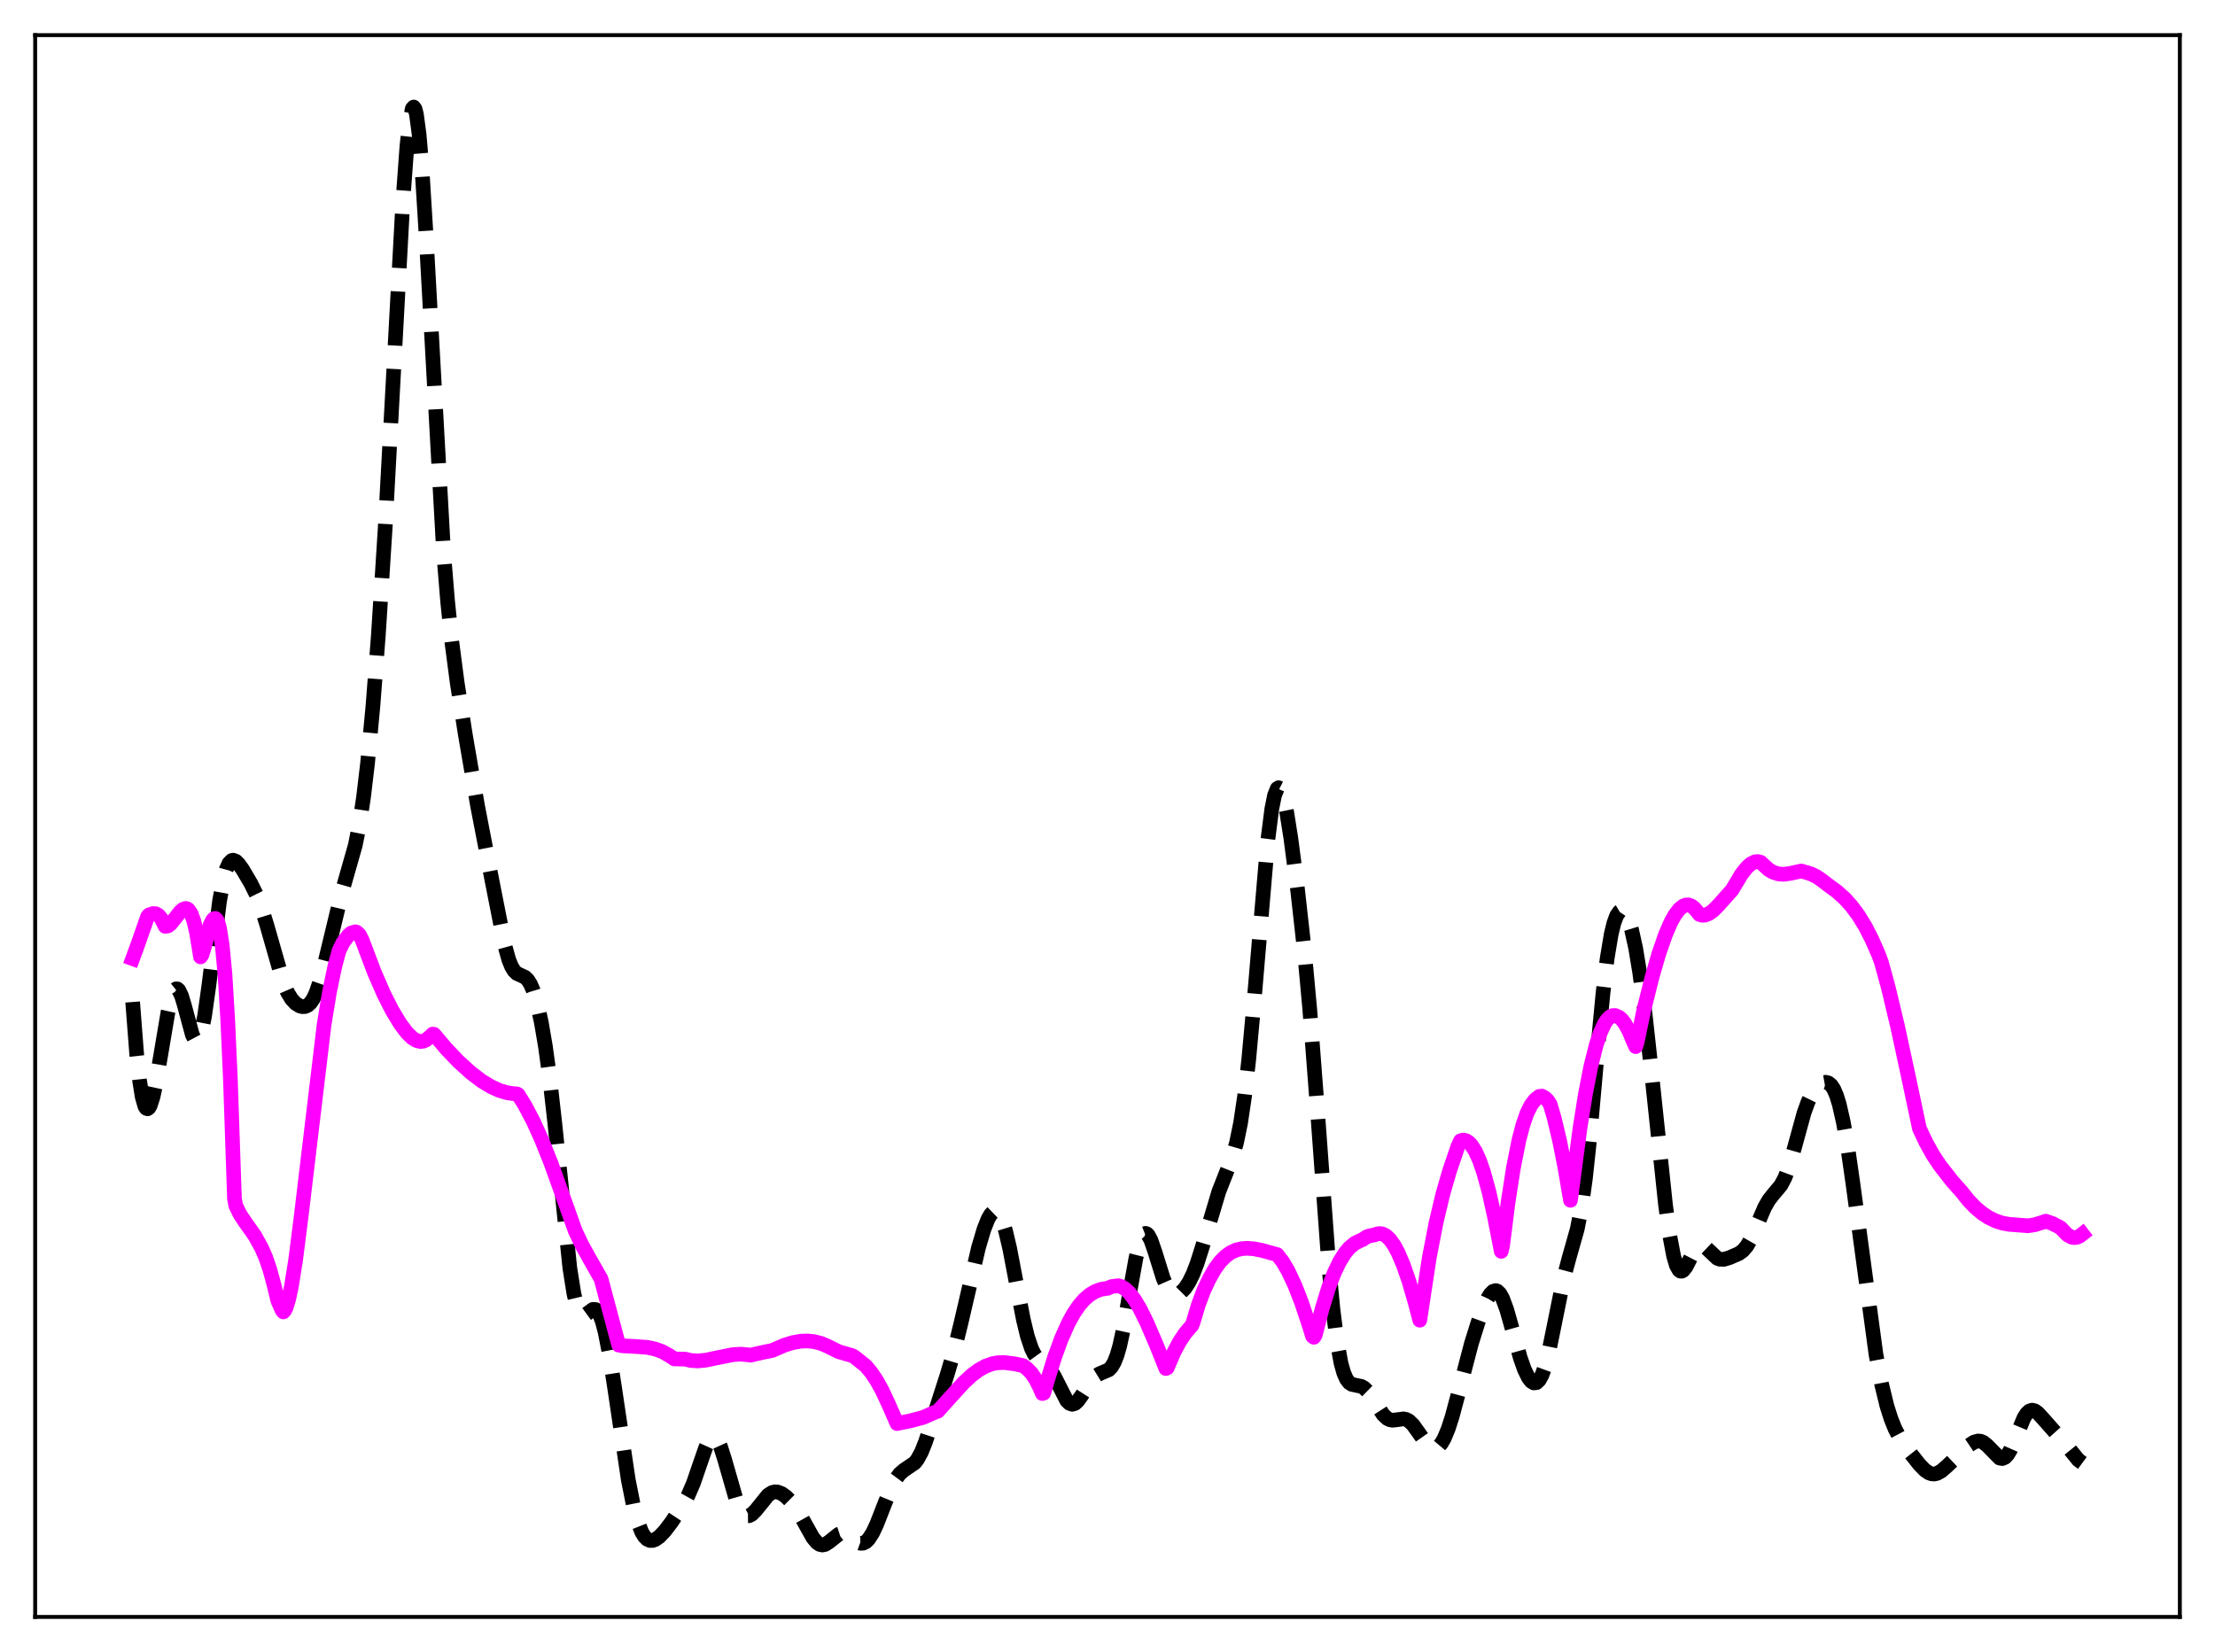 <?xml version="1.0" encoding="utf-8" standalone="no"?>
<!DOCTYPE svg PUBLIC "-//W3C//DTD SVG 1.1//EN"
  "http://www.w3.org/Graphics/SVG/1.1/DTD/svg11.dtd">
<svg xmlns:xlink="http://www.w3.org/1999/xlink" width="453.6pt" height="338.4pt" viewBox="0 0 453.6 338.4" xmlns="http://www.w3.org/2000/svg" version="1.1">
 <defs>
  <style type="text/css">*{stroke-linejoin: round; stroke-linecap: butt}</style>
 </defs>
 <g id="figure_1">
  <g id="patch_1">
   <path d="M 0 338.4 
L 453.6 338.4 
L 453.6 0 
L 0 0 
z
" style="fill: #ffffff"/>
  </g>
  <g id="axes_1">
   <g id="patch_2">
    <path d="M 7.2 331.2 
L 446.4 331.2 
L 446.4 7.2 
L 7.2 7.2 
z
" style="fill: #ffffff"/>
   </g>
   <g id="matplotlib.axis_1"/>
   <g id="matplotlib.axis_2"/>
   <g id="line2d_1">
    <path d="M 27.164 205.244 
L 27.998 216.009 
L 28.554 221.142 
L 29.11 224.644 
L 29.666 226.591 
L 29.944 227.022 
L 30.222 227.12 
L 30.5 226.91 
L 30.778 226.416 
L 31.334 224.686 
L 31.89 222.148 
L 33.003 215.603 
L 34.393 207.361 
L 34.949 204.9 
L 35.505 203.253 
L 35.783 202.78 
L 36.061 202.552 
L 36.339 202.569 
L 36.617 202.824 
L 37.173 203.98 
L 37.729 205.811 
L 39.398 211.997 
L 39.954 213.042 
L 40.232 213.195 
L 40.51 213.068 
L 40.788 212.647 
L 41.344 210.914 
L 41.9 208.067 
L 42.734 202.166 
L 44.959 184.578 
L 45.793 180.052 
L 46.349 178.043 
L 46.905 176.811 
L 47.461 176.257 
L 47.739 176.193 
L 48.295 176.4 
L 48.851 176.937 
L 49.685 178.099 
L 51.354 180.931 
L 52.466 183.183 
L 53.578 186.037 
L 54.69 189.636 
L 58.027 201.305 
L 58.861 203.245 
L 59.695 204.621 
L 60.529 205.525 
L 61.363 206.048 
L 61.919 206.199 
L 62.475 206.172 
L 63.031 205.928 
L 63.588 205.419 
L 64.144 204.595 
L 64.7 203.423 
L 65.534 201.005 
L 66.646 196.746 
L 69.983 182.88 
L 72.763 173.118 
L 73.597 168.914 
L 74.431 163.412 
L 75.265 156.39 
L 76.378 144.554 
L 77.49 129.982 
L 78.88 108.127 
L 80.548 77.326 
L 82.495 41.39 
L 83.329 29.945 
L 83.885 24.847 
L 84.441 22.229 
L 84.719 21.927 
L 84.997 22.315 
L 85.275 23.391 
L 85.831 27.539 
L 86.387 34.112 
L 87.221 47.551 
L 90.836 113.078 
L 91.67 123.227 
L 92.504 131.274 
L 93.616 139.776 
L 95.285 150.427 
L 97.787 165.007 
L 100.568 179.411 
L 103.348 193.552 
L 104.182 196.552 
L 104.738 197.947 
L 105.294 198.868 
L 105.85 199.399 
L 106.685 199.779 
L 107.519 200.172 
L 108.075 200.702 
L 108.631 201.579 
L 109.187 202.867 
L 110.021 205.629 
L 110.855 209.425 
L 111.689 214.315 
L 112.523 220.375 
L 113.636 230.246 
L 116.694 259.738 
L 117.528 264.993 
L 118.084 267.324 
L 118.64 268.738 
L 119.197 269.354 
L 119.475 269.421 
L 120.031 269.217 
L 121.421 268.209 
L 121.977 268.232 
L 122.255 268.429 
L 122.811 269.267 
L 123.367 270.748 
L 123.923 272.874 
L 124.757 277.15 
L 125.87 284.311 
L 128.65 303.039 
L 129.762 308.654 
L 130.596 311.74 
L 131.431 313.847 
L 131.987 314.748 
L 132.543 315.296 
L 133.099 315.543 
L 133.655 315.54 
L 134.211 315.337 
L 135.045 314.745 
L 136.157 313.577 
L 137.548 311.741 
L 139.772 308.395 
L 140.884 306.386 
L 141.996 303.816 
L 143.386 299.771 
L 144.499 296.568 
L 145.055 295.345 
L 145.611 294.565 
L 145.889 294.376 
L 146.167 294.333 
L 146.445 294.441 
L 147.001 295.106 
L 147.557 296.325 
L 148.391 298.95 
L 150.894 307.667 
L 151.728 309.438 
L 152.284 310.142 
L 152.84 310.476 
L 153.396 310.472 
L 153.952 310.181 
L 154.786 309.342 
L 157.289 306.248 
L 158.123 305.713 
L 158.679 305.579 
L 159.235 305.613 
L 160.069 305.935 
L 160.903 306.515 
L 162.015 307.622 
L 163.128 309.116 
L 164.24 310.993 
L 166.464 314.97 
L 167.298 315.971 
L 167.854 316.349 
L 168.411 316.473 
L 168.967 316.355 
L 169.801 315.824 
L 171.747 314.267 
L 172.303 314.086 
L 172.859 314.104 
L 173.415 314.312 
L 174.249 314.884 
L 175.64 315.914 
L 176.196 316.116 
L 176.752 316.099 
L 177.308 315.828 
L 177.864 315.287 
L 178.698 313.998 
L 179.532 312.232 
L 181.201 307.953 
L 182.591 304.58 
L 183.425 303.007 
L 184.259 301.88 
L 185.093 301.156 
L 187.318 299.642 
L 187.874 298.933 
L 188.708 297.4 
L 189.542 295.31 
L 190.932 291.031 
L 193.991 281.492 
L 195.381 276.763 
L 196.771 271.116 
L 200.386 255.535 
L 201.498 251.798 
L 202.332 249.692 
L 202.888 248.73 
L 203.444 248.197 
L 203.722 248.111 
L 204 248.152 
L 204.278 248.326 
L 204.834 249.082 
L 205.391 250.383 
L 205.947 252.203 
L 206.781 255.766 
L 208.171 263.063 
L 209.561 270.262 
L 210.395 273.715 
L 211.229 276.213 
L 211.786 277.345 
L 212.342 278.116 
L 213.176 278.83 
L 214.288 279.627 
L 215.122 280.579 
L 215.956 281.998 
L 218.459 286.909 
L 219.015 287.458 
L 219.571 287.65 
L 220.127 287.483 
L 220.683 286.998 
L 221.517 285.84 
L 223.463 282.787 
L 224.298 281.915 
L 225.132 281.403 
L 227.078 280.569 
L 227.634 279.978 
L 228.19 279.023 
L 228.746 277.611 
L 229.302 275.686 
L 230.137 271.852 
L 231.527 263.789 
L 232.639 257.602 
L 233.473 254.303 
L 234.029 253.052 
L 234.307 252.738 
L 234.585 252.631 
L 234.863 252.723 
L 235.141 253.001 
L 235.697 254.042 
L 236.532 256.459 
L 238.2 261.827 
L 239.034 263.725 
L 239.59 264.543 
L 240.146 265.014 
L 240.702 265.177 
L 241.258 265.078 
L 241.814 264.757 
L 242.649 263.913 
L 243.483 262.651 
L 244.317 260.944 
L 245.151 258.778 
L 246.263 255.269 
L 249.6 244.073 
L 250.99 240.54 
L 252.38 237.001 
L 253.214 234.108 
L 254.048 230.051 
L 254.883 224.442 
L 255.717 217.109 
L 256.829 204.927 
L 259.609 172.258 
L 260.443 165.709 
L 261 162.931 
L 261.556 161.532 
L 261.834 161.347 
L 262.112 161.491 
L 262.39 161.945 
L 262.946 163.693 
L 263.502 166.371 
L 264.336 171.626 
L 265.726 182.249 
L 267.117 194.723 
L 268.229 206.835 
L 269.619 225.084 
L 272.121 259.253 
L 272.955 268.055 
L 273.79 274.726 
L 274.624 279.257 
L 275.18 281.218 
L 275.736 282.485 
L 276.292 283.214 
L 276.848 283.571 
L 277.682 283.748 
L 278.794 283.983 
L 279.351 284.297 
L 280.185 285.114 
L 281.019 286.297 
L 283.243 289.757 
L 284.077 290.545 
L 284.633 290.82 
L 285.189 290.914 
L 286.024 290.819 
L 287.414 290.63 
L 287.97 290.748 
L 288.526 291.046 
L 289.36 291.842 
L 290.472 293.391 
L 292.141 295.763 
L 292.975 296.491 
L 293.531 296.691 
L 294.087 296.623 
L 294.643 296.265 
L 295.199 295.604 
L 295.755 294.636 
L 296.589 292.626 
L 297.423 290.022 
L 298.814 284.794 
L 301.316 275.22 
L 302.706 270.783 
L 303.818 267.777 
L 304.653 265.963 
L 305.209 265.067 
L 305.765 264.508 
L 306.321 264.353 
L 306.599 264.443 
L 307.155 264.976 
L 307.711 265.971 
L 308.545 268.22 
L 309.657 272.134 
L 311.326 278.109 
L 312.16 280.477 
L 312.994 282.196 
L 313.55 282.923 
L 314.106 283.274 
L 314.662 283.207 
L 315.218 282.68 
L 315.774 281.658 
L 316.331 280.127 
L 317.165 276.939 
L 318.277 271.483 
L 320.223 261.818 
L 321.335 257.635 
L 323.004 251.727 
L 323.838 247.413 
L 324.672 241.39 
L 325.506 233.585 
L 327.174 214.935 
L 328.286 203.283 
L 329.121 196.34 
L 329.955 191.327 
L 330.511 189.05 
L 331.067 187.548 
L 331.623 186.743 
L 331.901 186.579 
L 332.179 186.565 
L 332.457 186.696 
L 333.013 187.383 
L 333.569 188.628 
L 334.125 190.436 
L 334.96 194.221 
L 335.794 199.271 
L 336.906 207.768 
L 338.296 220.476 
L 341.077 246.822 
L 341.911 252.935 
L 342.745 257.346 
L 343.301 259.202 
L 343.857 260.188 
L 344.135 260.377 
L 344.413 260.383 
L 344.691 260.228 
L 345.247 259.531 
L 346.359 257.365 
L 347.194 255.906 
L 347.75 255.306 
L 348.306 255.077 
L 348.862 255.203 
L 349.418 255.606 
L 351.642 257.717 
L 352.198 257.934 
L 353.032 257.951 
L 354.145 257.623 
L 356.091 256.779 
L 356.925 256.173 
L 357.759 255.186 
L 358.593 253.728 
L 359.706 251.19 
L 361.374 247.3 
L 362.208 245.841 
L 363.042 244.763 
L 364.71 242.77 
L 365.544 241.187 
L 366.379 238.936 
L 367.491 235.052 
L 369.437 227.971 
L 370.271 225.665 
L 371.105 223.974 
L 371.94 222.813 
L 372.774 222.068 
L 373.33 221.78 
L 373.886 221.682 
L 374.442 221.828 
L 374.998 222.287 
L 375.554 223.136 
L 376.11 224.442 
L 376.666 226.25 
L 377.5 229.933 
L 378.335 234.702 
L 379.447 242.395 
L 384.174 277.448 
L 385.286 283.355 
L 386.398 287.93 
L 387.232 290.57 
L 388.066 292.65 
L 389.178 294.772 
L 390.569 296.815 
L 393.071 299.986 
L 394.183 301.129 
L 395.017 301.699 
L 395.573 301.894 
L 396.129 301.927 
L 396.686 301.798 
L 397.52 301.339 
L 398.632 300.386 
L 403.081 296.163 
L 404.193 295.42 
L 405.027 295.167 
L 405.583 295.207 
L 406.139 295.433 
L 406.973 296.104 
L 409.476 298.656 
L 410.032 298.762 
L 410.588 298.53 
L 411.144 297.935 
L 411.7 296.997 
L 412.534 295.097 
L 414.48 290.412 
L 415.037 289.543 
L 415.593 289.019 
L 416.149 288.845 
L 416.705 288.984 
L 417.261 289.372 
L 418.373 290.568 
L 420.597 293.086 
L 422.544 295.26 
L 425.602 299.042 
L 426.436 299.655 
L 426.436 299.655 
" clip-path="url(#p9cc7991a4a)" style="fill: none; stroke-dasharray: 11.1,4.8; stroke-dashoffset: 0; stroke: #000000; stroke-width: 3"/>
   </g>
   <g id="line2d_2">
    <path d="M 27.164 196.359 
L 28.276 193.325 
L 30.222 187.758 
L 30.5 187.411 
L 31.334 187.13 
L 31.89 187.161 
L 32.446 187.467 
L 33.003 188.125 
L 33.837 189.748 
L 34.393 189.664 
L 34.949 189.234 
L 35.783 188.192 
L 36.895 186.762 
L 37.451 186.269 
L 38.007 186.078 
L 38.285 186.134 
L 38.563 186.315 
L 39.12 187.111 
L 39.676 188.605 
L 40.232 190.938 
L 41.066 196.002 
L 41.344 195.62 
L 41.9 193.808 
L 43.012 189.514 
L 43.568 188.437 
L 43.846 188.154 
L 44.124 188.132 
L 44.402 188.408 
L 44.68 189.056 
L 44.959 190.114 
L 45.515 193.693 
L 46.071 199.529 
L 46.627 208.795 
L 47.183 221.09 
L 48.017 245.567 
L 48.295 246.977 
L 49.129 248.693 
L 50.241 250.382 
L 52.188 253.128 
L 53.578 255.655 
L 54.412 257.565 
L 55.246 260.004 
L 56.08 263.055 
L 56.914 266.477 
L 57.749 268.366 
L 58.027 268.723 
L 58.305 268.413 
L 58.583 267.872 
L 59.139 266.048 
L 59.695 263.393 
L 60.529 258.148 
L 61.641 249.443 
L 66.368 209.919 
L 67.48 203.151 
L 68.592 197.836 
L 69.426 194.749 
L 70.261 193.043 
L 71.373 191.574 
L 71.929 191.112 
L 72.763 190.862 
L 73.041 190.942 
L 73.597 191.461 
L 74.153 192.529 
L 76.656 199.153 
L 78.602 203.617 
L 80.27 206.907 
L 81.939 209.687 
L 83.329 211.537 
L 84.441 212.62 
L 85.275 213.134 
L 86.109 213.342 
L 86.665 213.283 
L 87.221 213.048 
L 88.056 212.363 
L 88.612 211.814 
L 88.89 211.861 
L 91.392 214.826 
L 93.894 217.437 
L 96.397 219.714 
L 98.621 221.41 
L 100.568 222.593 
L 102.236 223.352 
L 103.904 223.846 
L 105.294 224.032 
L 105.85 224.063 
L 106.128 224.226 
L 107.519 226.469 
L 109.187 229.642 
L 110.855 233.311 
L 112.802 238.17 
L 115.026 244.364 
L 117.806 252.14 
L 119.197 255.072 
L 120.865 258.067 
L 123.089 261.983 
L 126.704 275.521 
L 127.538 275.673 
L 130.04 275.798 
L 132.543 275.982 
L 134.211 276.332 
L 135.601 276.846 
L 136.991 277.612 
L 138.104 278.354 
L 139.216 278.376 
L 140.328 278.396 
L 141.44 278.67 
L 142.83 278.767 
L 144.499 278.617 
L 147.001 278.091 
L 150.06 277.478 
L 151.728 277.375 
L 153.118 277.508 
L 153.674 277.595 
L 154.508 277.392 
L 156.455 276.961 
L 158.123 276.625 
L 160.625 275.545 
L 162.294 275.029 
L 163.962 274.725 
L 165.352 274.67 
L 166.742 274.815 
L 168.132 275.172 
L 169.523 275.764 
L 171.747 276.874 
L 174.528 277.672 
L 175.084 278.016 
L 177.308 279.792 
L 178.42 281.123 
L 179.532 282.792 
L 180.645 284.804 
L 182.035 287.786 
L 183.703 291.593 
L 186.483 291.023 
L 188.986 290.354 
L 191.488 289.269 
L 192.044 289.077 
L 194.269 286.601 
L 197.327 283.236 
L 198.995 281.689 
L 200.386 280.645 
L 201.776 279.86 
L 203.166 279.35 
L 204.278 279.138 
L 205.669 279.095 
L 207.893 279.378 
L 209.561 279.751 
L 210.395 280.417 
L 211.229 281.267 
L 212.064 282.502 
L 212.898 284.133 
L 213.454 285.445 
L 213.732 285.371 
L 214.566 282.544 
L 215.956 278.049 
L 217.346 274.238 
L 218.737 271.105 
L 219.849 269.068 
L 220.961 267.424 
L 222.073 266.145 
L 223.185 265.194 
L 224.298 264.53 
L 225.41 264.116 
L 226.522 263.917 
L 226.8 263.898 
L 227.634 263.529 
L 229.024 263.358 
L 229.58 263.509 
L 230.415 264.002 
L 231.249 264.783 
L 232.361 266.248 
L 233.473 268.122 
L 234.863 270.936 
L 236.81 275.467 
L 238.756 280.322 
L 239.034 280.178 
L 240.424 276.948 
L 241.536 274.856 
L 242.649 273.17 
L 243.761 271.843 
L 244.039 271.563 
L 244.317 270.918 
L 245.429 267.214 
L 246.541 264.26 
L 247.653 261.923 
L 248.766 259.952 
L 249.878 258.431 
L 250.99 257.31 
L 252.102 256.521 
L 253.214 256.023 
L 254.326 255.761 
L 255.439 255.688 
L 256.829 255.802 
L 258.497 256.137 
L 261.556 256.99 
L 262.668 258.431 
L 263.78 260.331 
L 265.17 263.288 
L 266.56 266.858 
L 268.229 271.876 
L 268.785 273.707 
L 269.063 273.922 
L 269.341 273.482 
L 270.731 268.144 
L 272.121 263.623 
L 273.234 260.718 
L 274.346 258.405 
L 275.458 256.638 
L 276.292 255.632 
L 277.404 254.687 
L 278.516 254.14 
L 279.072 253.899 
L 279.907 253.333 
L 280.463 253.147 
L 281.575 252.917 
L 282.131 252.714 
L 282.687 252.675 
L 283.243 252.803 
L 283.799 253.103 
L 284.633 253.875 
L 285.468 255.034 
L 286.302 256.574 
L 287.414 259.196 
L 288.526 262.424 
L 289.916 267.213 
L 290.75 270.427 
L 292.697 257.615 
L 294.087 250.444 
L 295.477 244.577 
L 296.867 239.784 
L 298.536 234.873 
L 299.092 233.678 
L 299.648 233.521 
L 300.204 233.635 
L 300.76 233.976 
L 301.316 234.549 
L 302.15 235.856 
L 302.984 237.706 
L 303.818 240.118 
L 304.931 244.179 
L 306.043 249.185 
L 307.433 256.317 
L 307.711 255.133 
L 308.823 246.325 
L 309.935 239.157 
L 311.048 233.576 
L 311.882 230.382 
L 312.716 227.982 
L 313.55 226.321 
L 314.384 225.236 
L 315.218 224.584 
L 315.774 224.522 
L 316.331 224.836 
L 316.887 225.356 
L 317.443 226.169 
L 318.277 229.002 
L 319.389 233.671 
L 320.501 239.313 
L 321.613 245.866 
L 322.169 241.648 
L 323.56 231.083 
L 324.672 224.097 
L 325.784 218.412 
L 326.896 214 
L 327.73 211.511 
L 328.564 209.702 
L 329.121 208.863 
L 329.677 208.304 
L 330.233 208.028 
L 330.789 208.016 
L 331.623 208.392 
L 332.179 208.904 
L 332.735 209.633 
L 333.569 211.139 
L 334.403 213.136 
L 334.96 214.384 
L 335.238 213.545 
L 336.628 206.895 
L 338.296 200.233 
L 339.686 195.423 
L 341.077 191.413 
L 342.189 188.861 
L 343.023 187.37 
L 343.857 186.27 
L 344.691 185.588 
L 345.247 185.374 
L 345.803 185.365 
L 346.359 185.563 
L 346.915 185.976 
L 347.472 186.613 
L 348.028 187.32 
L 348.584 187.475 
L 349.14 187.45 
L 349.974 187.132 
L 350.808 186.534 
L 351.92 185.413 
L 354.701 182.293 
L 356.647 179.041 
L 357.759 177.641 
L 358.593 176.913 
L 359.428 176.52 
L 359.984 176.47 
L 360.54 176.61 
L 361.096 177.122 
L 362.208 178.134 
L 363.042 178.633 
L 364.154 178.999 
L 365.266 179.084 
L 366.657 178.899 
L 368.881 178.406 
L 370.827 178.993 
L 371.94 179.52 
L 373.052 180.278 
L 374.442 181.343 
L 376.11 182.556 
L 377.778 184.054 
L 379.169 185.598 
L 380.559 187.468 
L 381.949 189.726 
L 383.339 192.428 
L 384.73 195.608 
L 385.286 197.118 
L 386.676 202.198 
L 388.622 210.348 
L 390.847 220.673 
L 393.071 231.169 
L 394.461 234.101 
L 395.851 236.594 
L 397.242 238.687 
L 399.744 241.894 
L 400.856 243.158 
L 401.69 244.088 
L 403.081 245.84 
L 404.471 247.295 
L 405.861 248.473 
L 407.251 249.392 
L 408.641 250.072 
L 410.032 250.528 
L 411.422 250.78 
L 415.315 251.08 
L 416.705 250.866 
L 418.095 250.434 
L 418.929 250.136 
L 420.319 250.619 
L 421.71 251.334 
L 421.988 251.506 
L 423.378 252.945 
L 424.212 253.405 
L 424.768 253.509 
L 425.324 253.446 
L 425.88 253.202 
L 426.436 252.769 
L 426.436 252.769 
" clip-path="url(#p9cc7991a4a)" style="fill: none; stroke: #ff00ff; stroke-width: 3; stroke-linecap: square"/>
   </g>
   <g id="patch_3">
    <path d="M 7.2 331.2 
L 7.2 7.2 
" style="fill: none; stroke: #000000; stroke-width: 0.8; stroke-linejoin: miter; stroke-linecap: square"/>
   </g>
   <g id="patch_4">
    <path d="M 446.4 331.2 
L 446.4 7.2 
" style="fill: none; stroke: #000000; stroke-width: 0.8; stroke-linejoin: miter; stroke-linecap: square"/>
   </g>
   <g id="patch_5">
    <path d="M 7.2 331.2 
L 446.4 331.2 
" style="fill: none; stroke: #000000; stroke-width: 0.8; stroke-linejoin: miter; stroke-linecap: square"/>
   </g>
   <g id="patch_6">
    <path d="M 7.2 7.2 
L 446.4 7.2 
" style="fill: none; stroke: #000000; stroke-width: 0.8; stroke-linejoin: miter; stroke-linecap: square"/>
   </g>
  </g>
 </g>
 <defs>
  <clipPath id="p9cc7991a4a">
   <rect x="7.2" y="7.2" width="439.2" height="324"/>
  </clipPath>
 </defs>
</svg>
